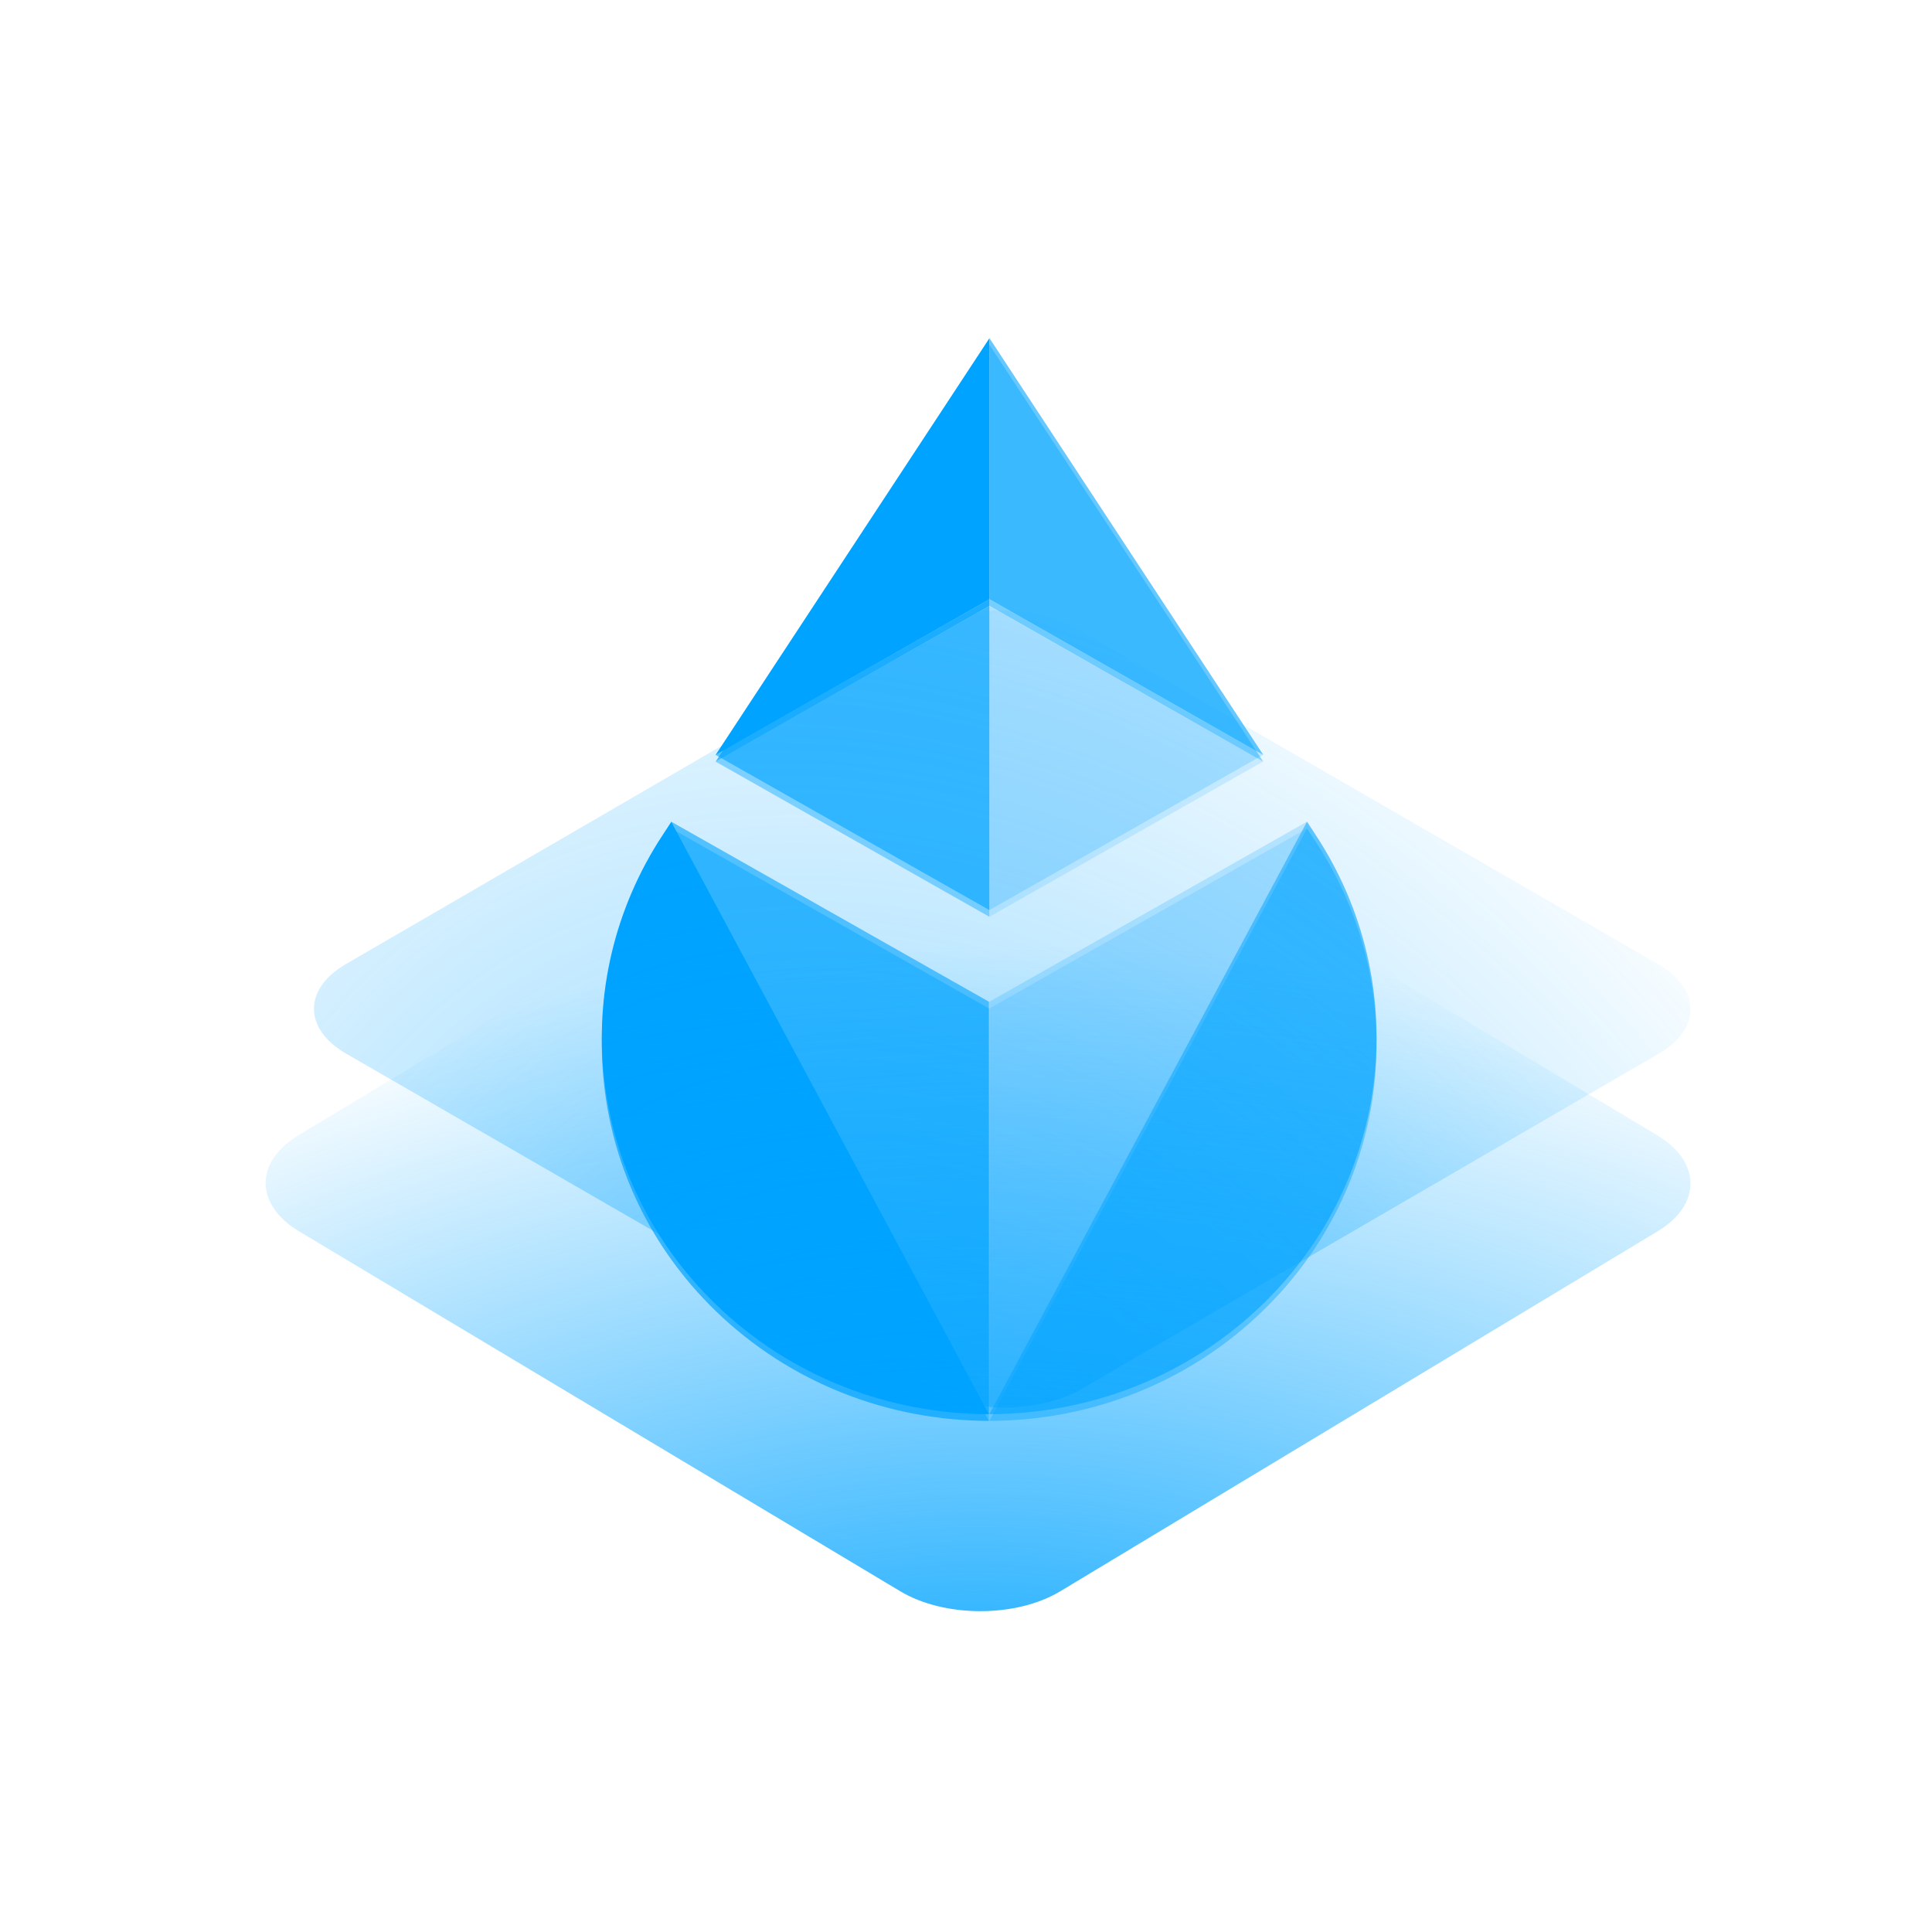 <svg xmlns="http://www.w3.org/2000/svg" width="80" height="80" fill="none" viewBox="0 0 80 80">
  <g clip-path="url(#a)">
    <path fill="#00A3FF" d="m54.12 34.025.358.546c4.051 6.167 3.147 14.244-2.175 19.418-3.13 3.044-7.233 4.566-11.336 4.567l13.152-24.531Z" opacity=".6"/>
    <path fill="#00A3FF" d="m40.966 41.48 13.152-7.455-13.152 24.53V41.48Z" opacity=".2"/>
    <path fill="#00A3FF" d="m27.8 34.025-.358.546c-4.051 6.167-3.147 14.244 2.175 19.418 3.13 3.044 7.233 4.566 11.336 4.567L27.8 34.025Z"/>
    <path fill="#00A3FF" d="m40.95 41.48-13.153-7.455 13.152 24.53V41.48Z" opacity=".6"/>
    <path fill="#00A3FF" d="M40.97 24.825v12.859l11.33-6.426-11.33-6.433Z" opacity=".2"/>
    <path fill="#00A3FF" d="M40.966 24.825 29.63 31.258l11.337 6.426v-12.86Z" opacity=".6"/>
    <path fill="#00A3FF" d="M40.966 14.01 29.63 31.262l11.337-6.452v-10.8Z"/>
    <path fill="#00A3FF" d="m40.97 24.809 11.34 6.451L40.97 14v10.809Z" opacity=".6"/>
    <g filter="url(#b)" opacity=".7">
      <path fill="#00A3FF" d="m54.12 34.303.358.546c4.051 6.167 3.147 14.244-2.175 19.418-3.13 3.044-7.233 4.566-11.336 4.567l13.152-24.531Z" opacity=".6"/>
      <path fill="#00A3FF" d="m40.966 41.758 13.152-7.455-13.152 24.53V41.759Z" opacity=".2"/>
      <path fill="#00A3FF" d="m27.8 34.303-.358.546c-4.051 6.167-3.147 14.244 2.175 19.418 3.13 3.044 7.233 4.566 11.336 4.567L27.8 34.303Z"/>
      <path fill="#00A3FF" d="m40.95 41.758-13.153-7.455 13.152 24.53V41.759Z" opacity=".6"/>
      <path fill="#00A3FF" d="M40.97 25.102v12.86l11.33-6.426-11.33-6.434Z" opacity=".2"/>
      <path fill="#00A3FF" d="M40.966 25.102 29.63 31.536l11.337 6.425V25.102Z" opacity=".6"/>
      <path fill="#00A3FF" d="M40.966 14.288 29.63 31.54l11.337-6.452v-10.8Z"/>
      <path fill="#00A3FF" d="m40.97 25.086 11.339 6.452-11.338-17.26v10.808Z" opacity=".6"/>
    </g>
    <path fill="url(#c)" fill-opacity=".5" d="M68.663 39.924c1.774 1.024 1.784 2.684.021 3.707L44.79 57.511c-1.762 1.023-4.63 1.023-6.404 0l-24.05-13.88c-1.773-1.023-1.783-2.683-.02-3.706l23.894-13.88c1.762-1.023 4.63-1.023 6.404 0l24.05 13.88Z"/>
    <path fill="url(#d)" fill-opacity=".9" d="M68.616 47.005c1.837 1.1 1.847 2.882.022 3.981L43.906 65.89c-1.825 1.1-4.793 1.1-6.629 0L12.384 50.987c-1.837-1.1-1.847-2.882-.022-3.98l24.732-14.904c1.825-1.1 4.793-1.1 6.629 0l24.893 14.902Z"/>
  </g>
  <defs>
    <radialGradient id="c" cx="0" cy="0" r="1" gradientTransform="matrix(-35.49 -40.452 32.058 -28.126 39.887 67.326)" gradientUnits="userSpaceOnUse">
      <stop offset=".118" stop-color="#00A3FF"/>
      <stop offset="1" stop-color="#00A3FF" stop-opacity="0"/>
    </radialGradient>
    <radialGradient id="d" cx="0" cy="0" r="1" gradientTransform="matrix(-2 -36 59.501 -3.306 39.5 75.278)" gradientUnits="userSpaceOnUse">
      <stop offset=".118" stop-color="#00A3FF"/>
      <stop offset="1" stop-color="#00A3FF" stop-opacity="0"/>
    </radialGradient>
    <clipPath id="a">
      <path fill="#fff" d="M0 0h80v80H0z"/>
    </clipPath>
    <filter id="b" width="62.08" height="74.556" x="9.92" y="-.722" color-interpolation-filters="sRGB" filterUnits="userSpaceOnUse">
      <feFlood flood-opacity="0" result="BackgroundImageFix"/>
      <feBlend in="SourceGraphic" in2="BackgroundImageFix" result="shape"/>
      <feGaussianBlur result="effect1_foregroundBlur_55_2103" stdDeviation="7.5"/>
    </filter>
  </defs>
</svg>
